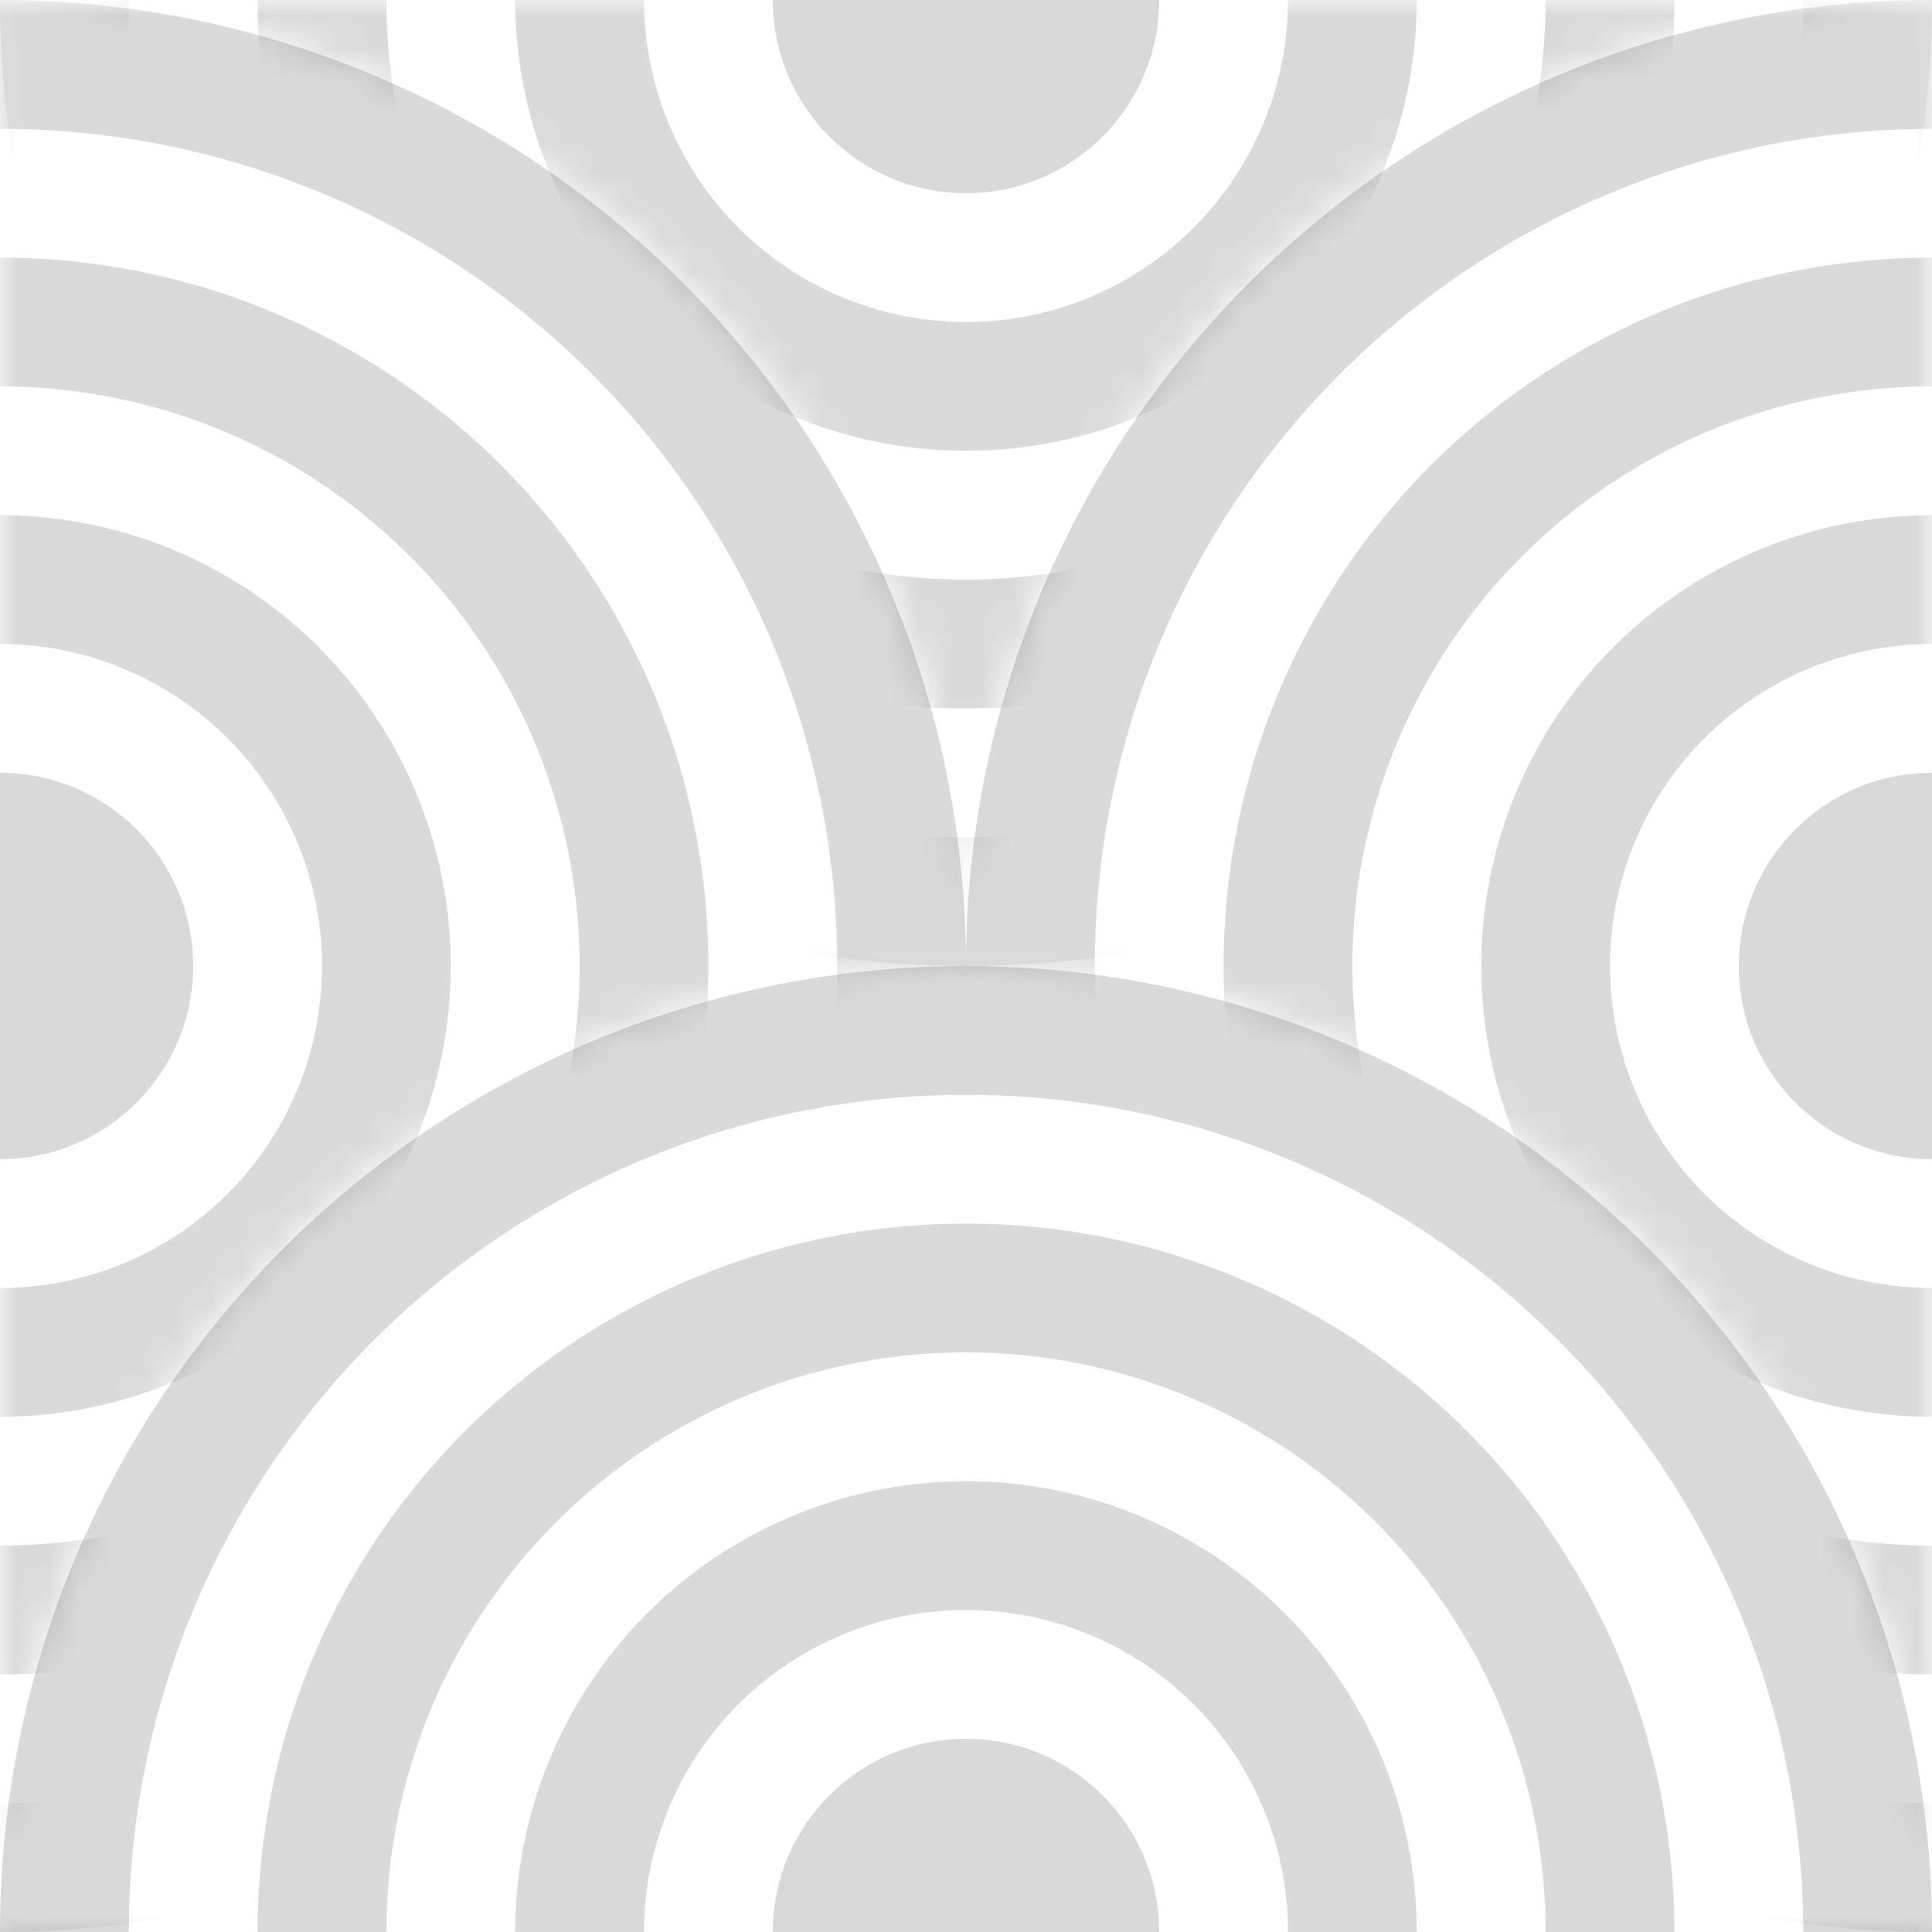 <svg width="60" height="60" viewBox="0 0 60 60" xmlns="http://www.w3.org/2000/svg" xmlns:xlink="http://www.w3.org/1999/xlink"><title>bg-033</title><defs><path d="M30 30h60c16.569 0 30 13.431 30 30 0 16.569-13.431 30-30 30-16.569 0-30-13.431-30-30 0 16.569-13.431 30-30 30C13.431 90 0 76.569 0 60c0-16.569 13.431-30 30-30zm0 0v30h30c0-16.569-13.431-30-30-30zm30 30h30V30c-16.569 0-30 13.431-30 30z" id="a"/><path d="M0 60V0h60v60c0 16.569-13.431 30-30 30C13.431 90 0 76.569 0 60zm0 0h60c0-16.569-13.431-30-30-30C13.431 30 0 43.431 0 60z" id="c"/></defs><g fill="none" fill-rule="evenodd"><g opacity=".145" transform="translate(0 30)" stroke="#000" stroke-width="4"><circle cx="30" cy="30" r="28"/><circle cx="30" cy="30" r="20"/><circle cx="30" cy="30" r="12"/></g><g opacity=".145" transform="translate(-30 -30)"><mask id="b" fill="#fff"><use xlink:href="#a"/></mask><g mask="url(#b)" stroke="#000" stroke-width="4"><g transform="translate(30)"><circle cx="30" cy="30" r="28"/><circle cx="30" cy="30" r="20"/><circle cx="30" cy="30" r="12"/></g></g></g><g opacity=".145"><mask id="d" fill="#fff"><use xlink:href="#c"/></mask><g mask="url(#d)" stroke="#000" stroke-width="4"><g transform="translate(30)"><circle cx="30" cy="30" r="28"/><circle cx="30" cy="30" r="20"/><circle cx="30" cy="30" r="12"/></g></g><g mask="url(#d)" stroke="#000" stroke-width="4"><g transform="translate(-30)"><circle cx="30" cy="30" r="28"/><circle cx="30" cy="30" r="20"/><circle cx="30" cy="30" r="12"/></g></g></g><g transform="translate(-6 -6)" fill="#000" fill-opacity=".15"><circle cx="36" cy="6" r="6"/><circle cx="6" cy="36" r="6"/><circle cx="36" cy="66" r="6"/><circle cx="66" cy="36" r="6"/></g></g></svg>